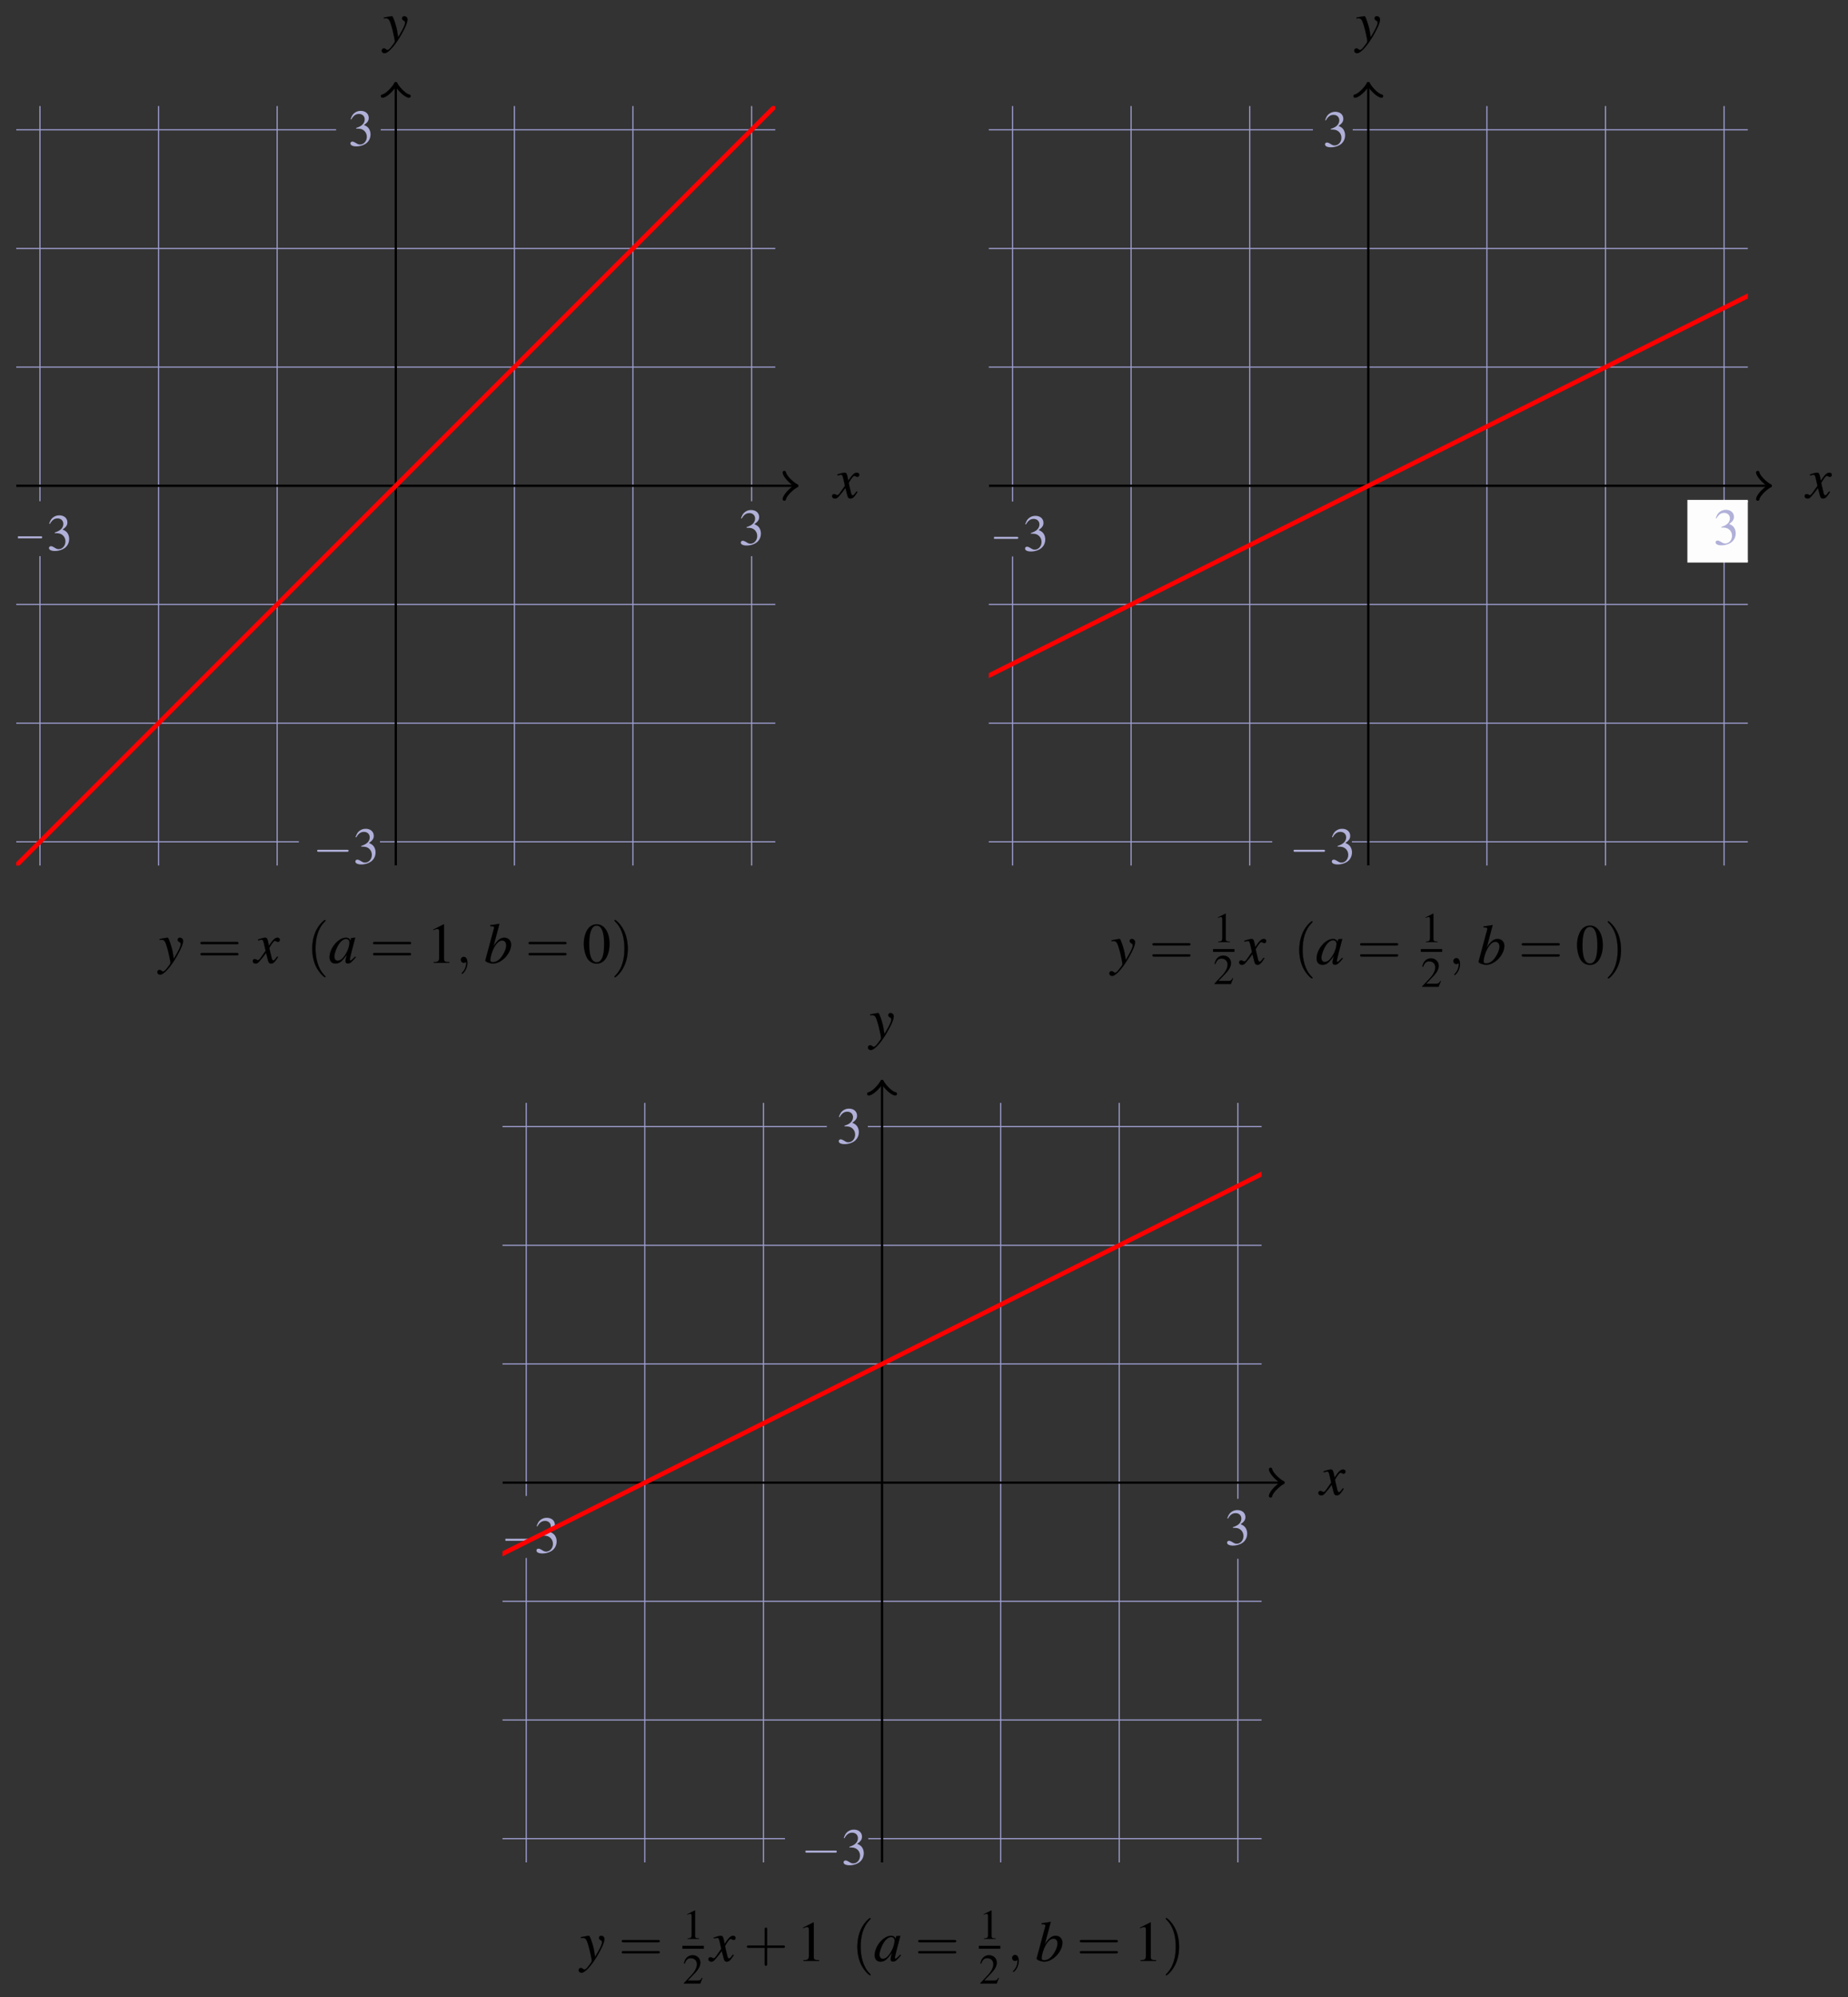 <svg xmlns="http://www.w3.org/2000/svg" xmlns:xlink="http://www.w3.org/1999/xlink" width="429.906" height="464.345" viewBox="0 0 403.037 435.324"><rect x="0" y="0" width="403.037" height="435.324" fill="#333333" stroke="none"/><defs><symbol id="c" overflow="visible" style="overflow:visible"><path d="M6.563-2.297c.171 0 .359 0 .359-.203 0-.188-.188-.188-.36-.188h-5.39c-.172 0-.344 0-.344.188 0 .203.172.203.344.203zm0 0" style="stroke:none"/></symbol><symbol id="j" overflow="visible" style="overflow:visible"><path d="M6.844-3.266c.156 0 .343 0 .343-.187 0-.203-.187-.203-.328-.203H.891c-.141 0-.329 0-.329.203 0 .187.188.187.329.187zm.015 1.938c.141 0 .329 0 .329-.203 0-.188-.188-.188-.344-.188H.89c-.141 0-.329 0-.329.188 0 .203.188.203.329.203zm0 0"/></symbol><symbol id="p" overflow="visible" style="overflow:visible"><path d="M3.297 2.39c0-.03 0-.046-.172-.218C1.891.922 1.562-.968 1.562-2.5c0-1.734.375-3.469 1.61-4.703.125-.125.125-.14.125-.172 0-.078-.031-.11-.094-.11-.11 0-1 .688-1.594 1.954C1.11-4.438.984-3.328.984-2.5c0 .781.11 1.984.657 3.125C2.25 1.844 3.094 2.5 3.203 2.5c.063 0 .094-.031.094-.11zm0 0"/></symbol><symbol id="s" overflow="visible" style="overflow:visible"><path d="M2.875-2.5c0-.766-.11-1.969-.656-3.11C1.625-6.827.766-7.483.672-7.483a.107.107 0 0 0-.11.109c0 .031 0 .047.188.234.984.985 1.547 2.563 1.547 4.641 0 1.719-.36 3.469-1.594 4.719-.14.125-.14.14-.14.172 0 .062.046.109.109.109.094 0 1-.688 1.578-1.953.516-1.094.625-2.203.625-3.047Zm0 0"/></symbol><symbol id="v" overflow="visible" style="overflow:visible"><path d="M4.078-2.297H6.86c.141 0 .329 0 .329-.203 0-.188-.188-.188-.329-.188H4.08v-2.796c0-.141 0-.329-.204-.329-.203 0-.203.188-.203.329v2.796H.89c-.141 0-.329 0-.329.188 0 .203.188.203.329.203h2.78V.5c0 .14 0 .328.204.328.203 0 .203-.187.203-.328zm0 0"/></symbol><symbol id="n" overflow="visible" style="overflow:visible"><path d="M.156-3.984c.125-.032.188-.047.297-.047.578 0 .719.25 1.188 1.968.156.641.406 1.813.406 1.985 0 .156-.063.312-.219.5-.297.406-.5.672-.61.781C1 1.422.892 1.5.75 1.5c-.047 0-.125-.031-.234-.11-.141-.109-.25-.171-.36-.171a.387.387 0 0 0-.39.39c0 .25.218.438.5.438.64 0 1.953-1.485 3.03-3.469.673-1.219.954-1.937.954-2.422a.554.554 0 0 0-.547-.547c-.234 0-.39.141-.39.36 0 .156.078.265.28.39.188.11.25.204.25.344 0 .39-.359 1.172-1.218 2.578l-.188-1.156c-.156-.875-.718-2.516-.859-2.516h-.125l-.984.172a1.759 1.759 0 0 1-.313.063zm0 0"/></symbol><symbol id="o" overflow="visible" style="overflow:visible"><path d="M4-1.11c-.078.094-.125.157-.219.266-.219.313-.344.406-.453.406-.14 0-.234-.124-.312-.406-.016-.078-.032-.14-.032-.172-.25-1.015-.359-1.468-.359-1.609.438-.781.797-1.219.969-1.219.062 0 .14.031.25.078.11.079.187.094.265.094.204 0 .344-.14.344-.36 0-.202-.172-.359-.406-.359-.438 0-.813.36-1.5 1.422l-.11-.547c-.14-.687-.25-.875-.53-.875-.22 0-.548.079-1.157.282l-.11.046.032.141c.39-.078.469-.11.562-.11.25 0 .313.095.454.688l.28 1.235-.812 1.156C.953-.641.75-.47.641-.47a.554.554 0 0 1-.25-.094.755.755 0 0 0-.329-.093c-.187 0-.328.14-.328.344 0 .265.204.421.5.421.297 0 .422-.093.922-.703.266-.312.485-.578.89-1.156L2.36-.562c.125.515.25.671.579.671.374 0 .624-.234 1.203-1.14zm0 0"/></symbol><symbol id="q" overflow="visible" style="overflow:visible"><path d="M4.625-1.094c-.156.14-.203.203-.281.282-.297.296-.422.406-.516.406-.078 0-.14-.063-.14-.125 0-.203.421-1.906.89-3.625.031-.094.031-.125.063-.203l-.079-.032-.609.063-.031.031-.11.484c-.078-.374-.359-.578-.796-.578C1.703-4.39.172-2.578.172-1 .172-.297.547.11 1.188.11c.703 0 1.125-.329 2-1.563-.204.781-.235.906-.235 1.14 0 .297.125.407.406.407C3.766.094 4-.094 4.75-1ZM3.078-4.172c.344.016.563.25.563.61 0 .828-.5 2-1.188 2.75-.234.265-.578.437-.875.437-.344 0-.578-.297-.578-.75 0-.547.39-1.563.813-2.188.406-.578.875-.89 1.265-.859Zm0 0"/></symbol><symbol id="r" overflow="visible" style="overflow:visible"><path d="M1.094-6.406c.593.015.656.047.656.265 0 .094-.031.204-.094.422-.015.078-.047.14-.047.203l-.03.063-1.345 5v.031c0 .234.766.531 1.329.531 1.5 0 3.156-1.75 3.156-3.312 0-.688-.485-1.188-1.157-1.188-.703 0-1.218.407-1.921 1.5.515-1.89.578-2.156 1.03-3.875l-.046-.046c-.5.093-.86.156-1.531.234zm2.078 2.5c.422 0 .703.328.703.86 0 .655-.516 1.718-1.11 2.343-.359.375-.796.578-1.218.578-.313 0-.453-.11-.453-.328 0-.61.297-1.578.703-2.313.453-.765.89-1.14 1.375-1.14Zm0 0"/></symbol><symbol id="k" overflow="visible" style="overflow:visible"><path d="m2.906-6.734-1.797.906v.14c.11-.046.22-.093.266-.109a1.24 1.24 0 0 1 .453-.11c.203 0 .297.141.297.47v4.515c0 .328-.078.547-.234.64-.157.094-.297.126-.72.126V0h2.75v-.156c-.78 0-.937-.11-.937-.578V-6.72zm0 0" style="stroke:none"/></symbol><symbol id="m" overflow="visible" style="overflow:visible"><path d="M2.531-6.734c-.547 0-.969.171-1.328.515-.578.563-.969 1.703-.969 2.875 0 1.078.329 2.25.797 2.813A1.87 1.87 0 0 0 2.5.14c.5 0 .922-.172 1.281-.516.578-.547.969-1.703.969-2.922 0-2.031-.906-3.437-2.219-3.437zm-.031.25c.844 0 1.281 1.125 1.281 3.218 0 2.079-.437 3.141-1.281 3.141-.86 0-1.297-1.063-1.297-3.14 0-2.11.438-3.22 1.297-3.22zm0 0" style="stroke:none"/></symbol><symbol id="a" overflow="visible" style="overflow:visible"><path d="M1.531-3.297c.578 0 .813.031 1.047.11.625.234 1.016.796 1.016 1.484 0 .828-.578 1.484-1.313 1.484-.265 0-.469-.078-.828-.312-.312-.172-.469-.25-.64-.25-.235 0-.391.14-.391.36 0 .343.437.562 1.14.562.766 0 1.547-.266 2.016-.672.469-.406.735-.985.735-1.656 0-.5-.172-.97-.454-1.282-.203-.219-.39-.344-.828-.531.688-.469.938-.828.938-1.375 0-.813-.64-1.36-1.563-1.36-.5 0-.937.173-1.297.485-.296.266-.437.531-.656 1.125l.14.047c.407-.734.86-1.063 1.485-1.063.656 0 1.11.438 1.11 1.063a1.4 1.4 0 0 1-.407.969c-.297.296-.578.453-1.25.687zm0 0" style="stroke:none"/></symbol><symbol id="l" overflow="visible" style="overflow:visible"><path d="M2.031-.016c0-.656-.25-1.046-.64-1.046a.517.517 0 0 0-.532.53c0 .266.204.532.532.532a.58.58 0 0 0 .343-.125c.032-.031.047-.031.047-.031.016 0 .016 0 .016.14 0 .75-.344 1.344-.672 1.672-.11.11-.11.125-.11.157 0 .078.048.109.094.109.11 0 .922-.766.922-1.938zm0 0" style="stroke:none"/></symbol><symbol id="t" overflow="visible" style="overflow:visible"><path d="m2.14-4.984-1.328.671v.094c.094-.031.172-.062.204-.078.14-.047.265-.078.328-.078.156 0 .234.11.234.344v3.343c0 .25-.062.422-.187.485-.11.062-.204.078-.516.094V0h2.031v-.11c-.578-.015-.703-.077-.703-.437v-4.422zm0 0" style="stroke:none"/></symbol><symbol id="u" overflow="visible" style="overflow:visible"><path d="m3.5-1.016-.094-.03c-.265.421-.375.484-.703.484H.938l1.25-1.297c.656-.688.937-1.25.937-1.829 0-.734-.594-1.296-1.36-1.296-.406 0-.796.156-1.062.453-.234.25-.344.484-.469 1.015l.157.032c.28-.72.546-.954 1.062-.954.625 0 1.047.422 1.047 1.032 0 .578-.344 1.265-.969 1.922L.22-.094V0h2.875zm0 0" style="stroke:none"/></symbol><clipPath id="b"><path d="M145.621 250H151v2h-5.379zm0 0"/></clipPath><clipPath id="d"><path d="M145.621 176.543h132.434v132.434H145.62zm0 0"/></clipPath><clipPath id="e"><path d="M437 245h10.738v11H437Zm0 0"/></clipPath><clipPath id="f"><path d="M437 245h10.738v12H437Zm0 0"/></clipPath><clipPath id="g"><path d="M315.305 245H326v12h-10.695zm0 0"/></clipPath><clipPath id="h"><path d="M315.305 250H320v2h-4.695zm0 0"/></clipPath><clipPath id="i"><path d="M315.305 190h132.433v106H315.305zm0 0"/></clipPath><clipPath id="w"><path d="M230.46 424H236v2h-5.54zm0 0"/></clipPath><clipPath id="x"><path d="M230.46 350.363h132.438V449H230.461zm0 0"/></clipPath></defs><g transform="translate(392.947 -483.942)"><path d="M163.914 109.255V23.117M163.914 188.659V121.23M138.045 188.659V23.117M112.181 188.659V23.117M86.317 188.659V23.117M60.448 188.659V23.117M34.583 188.659V23.117M8.714 109.252V23.117M8.714 188.659v-67.443M83.035 28.288h86.05M3.543 28.288h69.76M3.543 54.157h165.542M3.543 80.021h165.542M3.543 105.89h165.542M3.543 131.754h165.542M3.543 157.619h165.542M82.867 183.488h86.218M3.543 183.488h61.64" style="fill:none;stroke:#9e9ed1;stroke-width:.249;stroke-linecap:butt;stroke-linejoin:miter;stroke-miterlimit:10;stroke-opacity:1" transform="translate(-392.947 483.942)"/><path d="M-389.404 589.832h170.142M-306.63 672.601V501.883" style="fill:none;stroke:#000;stroke-width:.498;stroke-linecap:butt;stroke-linejoin:miter;stroke-miterlimit:10;stroke-opacity:1"/><path d="M-221.894 586.942c.18 1.084 2.168 2.71 2.71 2.89-.542.176-2.53 1.802-2.71 2.886M-309.52 504.891c1.083-.18 2.704-2.168 2.89-2.71.176.542 1.802 2.53 2.886 2.71" style="fill:none;stroke:#000;stroke-width:.75;stroke-linecap:round;stroke-linejoin:round;stroke-miterlimit:10;stroke-opacity:1;stroke-dasharray:none"/><use xlink:href="#a" width="100%" height="100%" x="271.426" y="253.938" style="fill:#b0b0d9;fill-opacity:1" transform="translate(-537.206 317.01) scale(1.125)"/><g clip-path="url(#b)" style="clip-rule:nonzero" transform="matrix(1.13 0 0 1.13 -553.591 317.311)"><use xlink:href="#c" width="100%" height="100%" x="143.397" y="253.602" style="fill:#b0b0d9;fill-opacity:1"/></g><use xlink:href="#a" width="100%" height="100%" x="151.197" y="253.602" style="fill:#b0b0d9;fill-opacity:1" transform="matrix(1.13 0 0 1.13 -553.591 317.311)"/><use xlink:href="#a" width="100%" height="100%" x="203.669" y="183.936" style="fill:#b0b0d9;fill-opacity:1" transform="translate(-546.122 308.76) scale(1.125)"/><use xlink:href="#c" width="100%" height="100%" x="195.929" y="307.758" style="fill:#b0b0d9;fill-opacity:1" transform="matrix(1.13 0 0 1.13 -546.13 324.438)"/><use xlink:href="#a" width="100%" height="100%" x="203.729" y="307.758" style="fill:#b0b0d9;fill-opacity:1" transform="matrix(1.13 0 0 1.13 -546.13 324.438)"/><g clip-path="url(#d)" style="clip-rule:nonzero" transform="matrix(1.25 0 0 1.25 -571.43 286.38)"><path d="m1290.664 4664.688 1655.43 1655.43" style="fill:none;stroke:red;stroke-width:7.97;stroke-linecap:butt;stroke-linejoin:miter;stroke-miterlimit:10;stroke-opacity:1" transform="matrix(.1 0 0 -.1 0 792)"/></g><path d="M376.019 188.659V23.117M350.15 188.659V23.117M324.286 188.659V23.117M298.416 188.659V23.117M272.552 188.659V23.117M246.688 188.659V23.117M220.819 109.318V23.117M220.819 188.659v-67.366M295.019 28.288h86.17M215.648 28.288h70.684M215.648 54.157H381.19M215.648 80.021H381.19M215.648 105.89H381.19M215.648 131.754H381.19M215.648 157.619H381.19M294.842 183.488h86.348M215.648 183.488h61.82" style="fill:none;stroke:#9e9ed1;stroke-width:.249;stroke-linecap:butt;stroke-linejoin:miter;stroke-miterlimit:10;stroke-opacity:1" transform="translate(-392.947 483.942)"/><path d="M-177.3 589.832H-6.58M-94.53 672.601V501.883" style="fill:none;stroke:#000;stroke-width:.498;stroke-linecap:butt;stroke-linejoin:miter;stroke-miterlimit:10;stroke-opacity:1"/><path d="M-9.59 586.942c.181 1.084 2.169 2.71 2.71 2.89-.541.176-2.529 1.802-2.71 2.886M-97.416 504.891c1.079-.18 2.705-2.168 2.885-2.71.181.542 1.807 2.53 2.891 2.71" style="fill:none;stroke:#000;stroke-width:.75;stroke-linecap:round;stroke-linejoin:round;stroke-miterlimit:10;stroke-opacity:1;stroke-dasharray:none"/><g clip-path="url(#e)" style="clip-rule:nonzero" transform="matrix(1.25 0 0 1.25 -571.43 286.38)"><path d="M437.39 255.945h12.419v-10.527H437.39zm0 0" style="fill:#fdfdfd;fill-opacity:1;fill-rule:nonzero;stroke:none"/></g><g clip-path="url(#f)" style="clip-rule:nonzero" transform="matrix(1.25 0 0 1.25 -571.43 286.38)"><path d="M4373.906 5360.547h124.18v105.273h-124.18zm0 0" style="fill:none;stroke:#fdfdfd;stroke-width:3.985;stroke-linecap:butt;stroke-linejoin:miter;stroke-miterlimit:10;stroke-opacity:1" transform="matrix(.1 0 0 -.1 0 792)"/></g><use xlink:href="#a" width="100%" height="100%" x="441.109" y="253.938" style="fill:#b0b0d9;fill-opacity:1" transform="translate(-515.5 316.966) scale(1.125)"/><g clip-path="url(#h)" style="clip-rule:nonzero" transform="matrix(1.13 0 0 1.13 -532.454 317.42)"><use xlink:href="#c" width="100%" height="100%" x="313.08" y="253.602" style="fill:#b0b0d9;fill-opacity:1"/></g><use xlink:href="#a" width="100%" height="100%" x="320.88" y="253.602" style="fill:#b0b0d9;fill-opacity:1" transform="matrix(1.13 0 0 1.13 -532.454 317.42)"/><use xlink:href="#a" width="100%" height="100%" x="373.352" y="183.936" style="fill:#b0b0d9;fill-opacity:1" transform="translate(-524.465 308.96) scale(1.125)"/><use xlink:href="#c" width="100%" height="100%" x="365.612" y="307.758" style="fill:#b0b0d9;fill-opacity:1" transform="matrix(1.13 0 0 1.13 -524.92 324.438)"/><use xlink:href="#a" width="100%" height="100%" x="373.412" y="307.758" style="fill:#b0b0d9;fill-opacity:1" transform="matrix(1.13 0 0 1.13 -524.92 324.438)"/><g clip-path="url(#i)" style="clip-rule:nonzero" transform="matrix(1.25 0 0 1.25 -571.43 286.38)"><path d="m2987.46 5078.555 1655.47 827.695" style="fill:none;stroke:red;stroke-width:7.97;stroke-linecap:butt;stroke-linejoin:miter;stroke-miterlimit:10;stroke-opacity:1" transform="matrix(.1 0 0 -.1 0 792)"/></g><path d="M269.964 326.688v-86.296M269.964 405.939v-66.176M244.1 405.939V240.392M218.23 405.939V240.392M192.367 405.939V240.392M166.497 405.939V240.392M140.633 405.939V240.392M114.769 326.073v-85.681M114.769 405.939v-66.352M189.278 245.568h85.862M109.593 245.568h70.734M109.593 271.432H275.14M109.593 297.296H275.14M109.593 323.165H275.14M109.593 349.03H275.14M109.593 374.899H275.14M189.365 400.763h85.775M109.593 400.763h61.608" style="fill:none;stroke:#9e9ed1;stroke-width:.249;stroke-linecap:butt;stroke-linejoin:miter;stroke-miterlimit:10;stroke-opacity:1" transform="translate(-392.947 483.942)"/><path d="M-283.354 807.108h169.67M-200.58 889.881V719.534" style="fill:none;stroke:#000;stroke-width:.498;stroke-linecap:butt;stroke-linejoin:miter;stroke-miterlimit:10;stroke-opacity:1"/><path d="M-115.844 804.217c.18 1.084 2.168 2.71 2.71 2.89-.542.182-2.53 1.807-2.71 2.891M-203.471 722.367c1.084-.181 2.71-2.163 2.89-2.705.181.542 1.807 2.524 2.891 2.705" style="fill:none;stroke:#000;stroke-width:.75;stroke-linecap:round;stroke-linejoin:round;stroke-miterlimit:10;stroke-opacity:1;stroke-dasharray:none"/><g style="fill:#000;fill-opacity:1;stroke:#000;stroke-width:.03;stroke-miterlimit:4;stroke-dasharray:none;stroke-opacity:1" transform="matrix(1.25 0 0 1.25 -571.43 286.38)"><use xlink:href="#j" width="100%" height="100%" x="177.199" y="325.954" style="stroke:#000;stroke-width:.03;stroke-miterlimit:4;stroke-dasharray:none;stroke-opacity:1"/></g><g style="fill:#000;fill-opacity:1;stroke:#000;stroke-width:.03;stroke-miterlimit:4;stroke-dasharray:none;stroke-opacity:1" transform="matrix(1.25 0 0 1.25 -571.43 286.38)"><use xlink:href="#j" width="100%" height="100%" x="207.319" y="325.954" style="stroke:#000;stroke-width:.03;stroke-miterlimit:4;stroke-dasharray:none;stroke-opacity:1"/></g><g style="fill:#000;fill-opacity:1;stroke:#000;stroke-width:.03;stroke-miterlimit:4;stroke-dasharray:none;stroke-opacity:1" transform="matrix(1.25 0 0 1.25 -571.43 286.38)"><use xlink:href="#k" width="100%" height="100%" x="217.279" y="325.954" style="stroke:#000;stroke-width:.03;stroke-miterlimit:4;stroke-dasharray:none;stroke-opacity:1"/></g><g style="fill:#000;fill-opacity:1;stroke:#000;stroke-width:.03;stroke-miterlimit:4;stroke-dasharray:none;stroke-opacity:1" transform="matrix(1.25 0 0 1.25 -571.43 286.38)"><use xlink:href="#l" width="100%" height="100%" x="222.319" y="325.954" style="stroke:#000;stroke-width:.03;stroke-miterlimit:4;stroke-dasharray:none;stroke-opacity:1"/></g><g style="fill:#000;fill-opacity:1;stroke:#000;stroke-width:.03;stroke-miterlimit:4;stroke-dasharray:none;stroke-opacity:1" transform="matrix(1.25 0 0 1.25 -571.43 286.38)"><use xlink:href="#j" width="100%" height="100%" x="234.439" y="325.954" style="stroke:#000;stroke-width:.03;stroke-miterlimit:4;stroke-dasharray:none;stroke-opacity:1"/></g><g style="fill:#000;fill-opacity:1;stroke:#000;stroke-width:.03;stroke-miterlimit:4;stroke-dasharray:none;stroke-opacity:1" transform="matrix(1.25 0 0 1.25 -571.43 286.38)"><use xlink:href="#m" width="100%" height="100%" x="244.399" y="325.954" style="stroke:#000;stroke-width:.03;stroke-miterlimit:4;stroke-dasharray:none;stroke-opacity:1"/></g><g style="fill:#000;fill-opacity:1;stroke:#000;stroke-width:.03;stroke-miterlimit:4;stroke-dasharray:none;stroke-opacity:1" transform="matrix(1.25 0 0 1.25 -571.43 286.38)"><use xlink:href="#n" width="100%" height="100%" x="170.479" y="325.954" style="stroke:#000;stroke-width:.03;stroke-miterlimit:4;stroke-dasharray:none;stroke-opacity:1"/></g><g style="fill:#000;fill-opacity:1;stroke:#000;stroke-width:.03;stroke-miterlimit:4;stroke-dasharray:none;stroke-opacity:1" transform="matrix(1.25 0 0 1.25 -571.43 286.38)"><use xlink:href="#o" width="100%" height="100%" x="187.159" y="325.954" style="stroke:#000;stroke-width:.03;stroke-miterlimit:4;stroke-dasharray:none;stroke-opacity:1"/></g><g style="fill:#000;fill-opacity:1;stroke:#000;stroke-width:.03;stroke-miterlimit:4;stroke-dasharray:none;stroke-opacity:1" transform="matrix(1.25 0 0 1.25 -571.43 286.38)"><use xlink:href="#p" width="100%" height="100%" x="196.279" y="325.954" style="stroke:#000;stroke-width:.03;stroke-miterlimit:4;stroke-dasharray:none;stroke-opacity:1"/></g><g style="fill:#000;fill-opacity:1;stroke:#000;stroke-width:.03;stroke-miterlimit:4;stroke-dasharray:none;stroke-opacity:1" transform="matrix(1.25 0 0 1.25 -571.43 286.38)"><use xlink:href="#q" width="100%" height="100%" x="200.119" y="325.954" style="stroke:#000;stroke-width:.03;stroke-miterlimit:4;stroke-dasharray:none;stroke-opacity:1"/></g><g style="fill:#000;fill-opacity:1;stroke:#000;stroke-width:.03;stroke-miterlimit:4;stroke-dasharray:none;stroke-opacity:1" transform="matrix(1.25 0 0 1.25 -571.43 286.38)"><use xlink:href="#r" width="100%" height="100%" x="227.239" y="325.954" style="stroke:#000;stroke-width:.03;stroke-miterlimit:4;stroke-dasharray:none;stroke-opacity:1"/></g><g style="fill:#000;fill-opacity:1;stroke:#000;stroke-width:.03;stroke-miterlimit:4;stroke-dasharray:none;stroke-opacity:1" transform="matrix(1.25 0 0 1.25 -571.43 286.38)"><use xlink:href="#s" width="100%" height="100%" x="249.439" y="325.954" style="stroke:#000;stroke-width:.03;stroke-miterlimit:4;stroke-dasharray:none;stroke-opacity:1"/></g><use xlink:href="#j" width="100%" height="100%" x="343.295" y="326.173" style="fill:#000;fill-opacity:1;stroke:#000;stroke-width:.03;stroke-miterlimit:4;stroke-dasharray:none;stroke-opacity:1" transform="matrix(1.25 0 0 1.25 -571.43 286.38)"/><use xlink:href="#t" width="100%" height="100%" x="354.455" y="322.333" style="fill:#000;fill-opacity:1;stroke:#000;stroke-width:.03;stroke-miterlimit:4;stroke-dasharray:none;stroke-opacity:1" transform="matrix(1.25 0 0 1.25 -571.43 286.38)"/><path d="M-128.378 690.814h4.648v.6h-4.648zm0 0" style="fill:#000;fill-opacity:1;fill-rule:nonzero;stroke:#000;stroke-width:.037;stroke-miterlimit:4;stroke-dasharray:none;stroke-opacity:1"/><use xlink:href="#u" width="100%" height="100%" x="354.455" y="329.653" style="fill:#000;fill-opacity:1;stroke:#000;stroke-width:.03;stroke-miterlimit:4;stroke-dasharray:none;stroke-opacity:1" transform="matrix(1.25 0 0 1.25 -571.43 286.38)"/><use xlink:href="#j" width="100%" height="100%" x="379.535" y="326.173" style="fill:#000;fill-opacity:1;stroke:#000;stroke-width:.03;stroke-miterlimit:4;stroke-dasharray:none;stroke-opacity:1" transform="matrix(1.25 0 0 1.25 -571.43 286.38)"/><use xlink:href="#t" width="100%" height="100%" x="390.695" y="322.333" style="fill:#000;fill-opacity:1;stroke:#000;stroke-width:.03;stroke-miterlimit:4;stroke-dasharray:none;stroke-opacity:1" transform="matrix(1.25 0 0 1.25 -571.43 286.38)"/><path d="M-83.075 690.814h4.648v.6h-4.648zm0 0" style="fill:#000;fill-opacity:1;fill-rule:nonzero;stroke:#000;stroke-width:.037;stroke-miterlimit:4;stroke-dasharray:none;stroke-opacity:1"/><use xlink:href="#u" width="100%" height="100%" x="390.696" y="329.653" style="fill:#000;fill-opacity:1;stroke:#000;stroke-width:.03;stroke-miterlimit:4;stroke-dasharray:none;stroke-opacity:1" transform="matrix(1.25 0 0 1.25 -571.43 286.98)"/><use xlink:href="#l" width="100%" height="100%" x="395.496" y="326.173" style="fill:#000;fill-opacity:1;stroke:#000;stroke-width:.03;stroke-miterlimit:4;stroke-dasharray:none;stroke-opacity:1" transform="matrix(1.25 0 0 1.25 -571.43 286.38)"/><use xlink:href="#j" width="100%" height="100%" x="407.736" y="326.173" style="fill:#000;fill-opacity:1;stroke:#000;stroke-width:.03;stroke-miterlimit:4;stroke-dasharray:none;stroke-opacity:1" transform="matrix(1.25 0 0 1.25 -571.43 286.38)"/><use xlink:href="#m" width="100%" height="100%" x="417.696" y="326.173" style="fill:#000;fill-opacity:1;stroke:#000;stroke-width:.03;stroke-miterlimit:4;stroke-dasharray:none;stroke-opacity:1" transform="matrix(1.25 0 0 1.25 -571.43 286.38)"/><use xlink:href="#n" width="100%" height="100%" x="336.575" y="326.173" style="fill:#000;fill-opacity:1;stroke:#000;stroke-width:.03;stroke-miterlimit:4;stroke-dasharray:none;stroke-opacity:1" transform="matrix(1.25 0 0 1.25 -571.43 286.38)"/><use xlink:href="#o" width="100%" height="100%" x="359.255" y="326.173" style="fill:#000;fill-opacity:1;stroke:#000;stroke-width:.03;stroke-miterlimit:4;stroke-dasharray:none;stroke-opacity:1" transform="matrix(1.25 0 0 1.25 -571.43 286.38)"/><use xlink:href="#p" width="100%" height="100%" x="368.495" y="326.173" style="fill:#000;fill-opacity:1;stroke:#000;stroke-width:.03;stroke-miterlimit:4;stroke-dasharray:none;stroke-opacity:1" transform="matrix(1.25 0 0 1.25 -571.43 286.38)"/><use xlink:href="#q" width="100%" height="100%" x="372.335" y="326.173" style="fill:#000;fill-opacity:1;stroke:#000;stroke-width:.03;stroke-miterlimit:4;stroke-dasharray:none;stroke-opacity:1" transform="matrix(1.25 0 0 1.25 -571.43 286.38)"/><use xlink:href="#r" width="100%" height="100%" x="400.536" y="326.173" style="fill:#000;fill-opacity:1;stroke:#000;stroke-width:.03;stroke-miterlimit:4;stroke-dasharray:none;stroke-opacity:1" transform="matrix(1.25 0 0 1.25 -571.43 286.38)"/><use xlink:href="#s" width="100%" height="100%" x="422.736" y="326.173" style="fill:#000;fill-opacity:1;stroke:#000;stroke-width:.03;stroke-miterlimit:4;stroke-dasharray:none;stroke-opacity:1" transform="matrix(1.25 0 0 1.25 -571.43 286.38)"/><g style="fill:#000;fill-opacity:1;stroke:#000;stroke-width:.03;stroke-miterlimit:4;stroke-dasharray:none;stroke-opacity:1" transform="matrix(1.25 0 0 1.25 -571.43 286.38)"><use xlink:href="#j" width="100%" height="100%" x="250.709" y="499.995" style="stroke:#000;stroke-width:.03;stroke-miterlimit:4;stroke-dasharray:none;stroke-opacity:1"/></g><g style="fill:#000;fill-opacity:1;stroke:#000;stroke-width:.03;stroke-miterlimit:4;stroke-dasharray:none;stroke-opacity:1" transform="matrix(1.25 0 0 1.25 -571.43 286.38)"><use xlink:href="#t" width="100%" height="100%" x="261.869" y="496.155" style="stroke:#000;stroke-width:.03;stroke-miterlimit:4;stroke-dasharray:none;stroke-opacity:1"/></g><path d="M-244.11 908.09h4.648v.6h-4.649zm0 0" style="fill:#000;fill-opacity:1;fill-rule:nonzero;stroke:#000;stroke-width:.037;stroke-miterlimit:4;stroke-dasharray:none;stroke-opacity:1"/><g style="fill:#000;fill-opacity:1;stroke:#000;stroke-width:.03;stroke-miterlimit:4;stroke-dasharray:none;stroke-opacity:1" transform="matrix(1.25 0 0 1.25 -571.43 286.98)"><use xlink:href="#u" width="100%" height="100%" x="261.869" y="503.474" style="stroke:#000;stroke-width:.03;stroke-miterlimit:4;stroke-dasharray:none;stroke-opacity:1"/></g><g style="fill:#000;fill-opacity:1;stroke:#000;stroke-width:.03;stroke-miterlimit:4;stroke-dasharray:none;stroke-opacity:1" transform="matrix(1.25 0 0 1.25 -571.43 286.38)"><use xlink:href="#v" width="100%" height="100%" x="272.549" y="499.994" style="stroke:#000;stroke-width:.03;stroke-miterlimit:4;stroke-dasharray:none;stroke-opacity:1"/></g><g style="fill:#000;fill-opacity:1;stroke:#000;stroke-width:.03;stroke-miterlimit:4;stroke-dasharray:none;stroke-opacity:1" transform="matrix(1.25 0 0 1.25 -571.43 286.38)"><use xlink:href="#k" width="100%" height="100%" x="281.789" y="499.994" style="stroke:#000;stroke-width:.03;stroke-miterlimit:4;stroke-dasharray:none;stroke-opacity:1"/></g><g style="fill:#000;fill-opacity:1;stroke:#000;stroke-width:.03;stroke-miterlimit:4;stroke-dasharray:none;stroke-opacity:1" transform="matrix(1.25 0 0 1.25 -571.43 286.38)"><use xlink:href="#j" width="100%" height="100%" x="302.429" y="499.994" style="stroke:#000;stroke-width:.03;stroke-miterlimit:4;stroke-dasharray:none;stroke-opacity:1"/></g><g style="fill:#000;fill-opacity:1;stroke:#000;stroke-width:.03;stroke-miterlimit:4;stroke-dasharray:none;stroke-opacity:1" transform="matrix(1.25 0 0 1.25 -571.43 286.38)"><use xlink:href="#t" width="100%" height="100%" x="313.589" y="496.154" style="stroke:#000;stroke-width:.03;stroke-miterlimit:4;stroke-dasharray:none;stroke-opacity:1"/></g><path d="M-179.457 908.09h4.648v.6h-4.648zm0 0" style="fill:#000;fill-opacity:1;fill-rule:nonzero;stroke:#000;stroke-width:.037;stroke-miterlimit:4;stroke-dasharray:none;stroke-opacity:1"/><g style="fill:#000;fill-opacity:1;stroke:#000;stroke-width:.03;stroke-miterlimit:4;stroke-dasharray:none;stroke-opacity:1" transform="matrix(1.25 0 0 1.25 -571.43 286.98)"><use xlink:href="#u" width="100%" height="100%" x="313.589" y="503.474" style="stroke:#000;stroke-width:.03;stroke-miterlimit:4;stroke-dasharray:none;stroke-opacity:1"/></g><g style="fill:#000;fill-opacity:1;stroke:#000;stroke-width:.03;stroke-miterlimit:4;stroke-dasharray:none;stroke-opacity:1" transform="matrix(1.25 0 0 1.25 -571.43 286.38)"><use xlink:href="#l" width="100%" height="100%" x="318.509" y="499.994" style="stroke:#000;stroke-width:.03;stroke-miterlimit:4;stroke-dasharray:none;stroke-opacity:1"/></g><g style="fill:#000;fill-opacity:1;stroke:#000;stroke-width:.03;stroke-miterlimit:4;stroke-dasharray:none;stroke-opacity:1" transform="matrix(1.25 0 0 1.25 -571.43 286.38)"><use xlink:href="#j" width="100%" height="100%" x="330.629" y="499.994" style="stroke:#000;stroke-width:.03;stroke-miterlimit:4;stroke-dasharray:none;stroke-opacity:1"/></g><g style="fill:#000;fill-opacity:1;stroke:#000;stroke-width:.03;stroke-miterlimit:4;stroke-dasharray:none;stroke-opacity:1" transform="matrix(1.25 0 0 1.25 -571.43 286.38)"><use xlink:href="#k" width="100%" height="100%" x="340.589" y="499.994" style="stroke:#000;stroke-width:.03;stroke-miterlimit:4;stroke-dasharray:none;stroke-opacity:1"/></g><g style="fill:#000;fill-opacity:1;stroke:#000;stroke-width:.03;stroke-miterlimit:4;stroke-dasharray:none;stroke-opacity:1" transform="matrix(1.25 0 0 1.25 -571.43 286.38)"><use xlink:href="#n" width="100%" height="100%" x="243.989" y="499.995" style="stroke:#000;stroke-width:.03;stroke-miterlimit:4;stroke-dasharray:none;stroke-opacity:1"/></g><g style="fill:#000;fill-opacity:1;stroke:#000;stroke-width:.03;stroke-miterlimit:4;stroke-dasharray:none;stroke-opacity:1" transform="matrix(1.25 0 0 1.25 -571.43 286.38)"><use xlink:href="#o" width="100%" height="100%" x="266.669" y="499.994" style="stroke:#000;stroke-width:.03;stroke-miterlimit:4;stroke-dasharray:none;stroke-opacity:1"/></g><g style="fill:#000;fill-opacity:1;stroke:#000;stroke-width:.03;stroke-miterlimit:4;stroke-dasharray:none;stroke-opacity:1" transform="matrix(1.25 0 0 1.25 -571.43 286.38)"><use xlink:href="#p" width="100%" height="100%" x="291.389" y="499.994" style="stroke:#000;stroke-width:.03;stroke-miterlimit:4;stroke-dasharray:none;stroke-opacity:1"/></g><g style="fill:#000;fill-opacity:1;stroke:#000;stroke-width:.03;stroke-miterlimit:4;stroke-dasharray:none;stroke-opacity:1" transform="matrix(1.25 0 0 1.25 -571.43 286.38)"><use xlink:href="#q" width="100%" height="100%" x="295.229" y="499.994" style="stroke:#000;stroke-width:.03;stroke-miterlimit:4;stroke-dasharray:none;stroke-opacity:1"/></g><g style="fill:#000;fill-opacity:1;stroke:#000;stroke-width:.03;stroke-miterlimit:4;stroke-dasharray:none;stroke-opacity:1" transform="matrix(1.25 0 0 1.25 -571.43 286.38)"><use xlink:href="#r" width="100%" height="100%" x="323.429" y="499.994" style="stroke:#000;stroke-width:.03;stroke-miterlimit:4;stroke-dasharray:none;stroke-opacity:1"/></g><g style="fill:#000;fill-opacity:1;stroke:#000;stroke-width:.03;stroke-miterlimit:4;stroke-dasharray:none;stroke-opacity:1" transform="matrix(1.25 0 0 1.25 -571.43 286.38)"><use xlink:href="#s" width="100%" height="100%" x="345.629" y="499.994" style="stroke:#000;stroke-width:.03;stroke-miterlimit:4;stroke-dasharray:none;stroke-opacity:1"/></g><g style="stroke:#000;stroke-opacity:1;stroke-width:.047;stroke-miterlimit:4;stroke-dasharray:none"><g style="fill:#000;fill-opacity:1;stroke:#000;stroke-opacity:1;stroke-width:.037;stroke-miterlimit:4;stroke-dasharray:none" transform="matrix(1.25 0 0 1.25 -571.43 286.38)"><use xlink:href="#n" width="100%" height="100%" x="209.626" y="165.275" style="stroke:#000;stroke-opacity:1;stroke-width:.037;stroke-miterlimit:4;stroke-dasharray:none"/></g><g style="fill:#000;fill-opacity:1;stroke:#000;stroke-opacity:1;stroke-width:.037;stroke-miterlimit:4;stroke-dasharray:none" transform="matrix(1.25 0 0 1.25 -571.43 286.38)"><use xlink:href="#o" width="100%" height="100%" x="288.245" y="244.87" style="stroke:#000;stroke-opacity:1;stroke-width:.037;stroke-miterlimit:4;stroke-dasharray:none"/></g><g style="fill:#000;fill-opacity:1;stroke:#000;stroke-opacity:1;stroke-width:.037;stroke-miterlimit:4;stroke-dasharray:none" transform="matrix(1.25 0 0 1.25 -571.43 286.38)"><use xlink:href="#n" width="100%" height="100%" x="379.309" y="165.275" style="stroke:#000;stroke-opacity:1;stroke-width:.037;stroke-miterlimit:4;stroke-dasharray:none"/></g><g style="fill:#000;fill-opacity:1;stroke:#000;stroke-opacity:1;stroke-width:.037;stroke-miterlimit:4;stroke-dasharray:none" transform="matrix(1.25 0 0 1.25 -571.43 286.38)"><use xlink:href="#o" width="100%" height="100%" x="457.928" y="244.87" style="stroke:#000;stroke-opacity:1;stroke-width:.037;stroke-miterlimit:4;stroke-dasharray:none"/></g><g style="fill:#000;fill-opacity:1;stroke:#000;stroke-opacity:1;stroke-width:.037;stroke-miterlimit:4;stroke-dasharray:none" transform="matrix(1.25 0 0 1.25 -571.43 286.38)"><use xlink:href="#n" width="100%" height="100%" x="294.467" y="339.096" style="stroke:#000;stroke-opacity:1;stroke-width:.037;stroke-miterlimit:4;stroke-dasharray:none"/></g><g style="fill:#000;fill-opacity:1;stroke:#000;stroke-opacity:1;stroke-width:.037;stroke-miterlimit:4;stroke-dasharray:none" transform="matrix(1.25 0 0 1.25 -571.43 286.38)"><use xlink:href="#o" width="100%" height="100%" x="373.086" y="418.691" style="stroke:#000;stroke-opacity:1;stroke-width:.037;stroke-miterlimit:4;stroke-dasharray:none"/></g></g><use xlink:href="#a" width="100%" height="100%" x="356.268" y="427.76" style="fill:#b0b0d9;fill-opacity:1" transform="translate(-526.6 339.438) scale(1.125)"/><g clip-path="url(#w)" style="clip-rule:nonzero" transform="matrix(1.13 0 0 1.13 -543.145 339.396)"><use xlink:href="#c" width="100%" height="100%" x="228.239" y="427.424" style="fill:#b0b0d9;fill-opacity:1"/></g><use xlink:href="#a" width="100%" height="100%" x="236.039" y="427.424" style="fill:#b0b0d9;fill-opacity:1" transform="matrix(1.13 0 0 1.13 -543.145 339.396)"/><use xlink:href="#a" width="100%" height="100%" x="288.511" y="357.758" style="fill:#b0b0d9;fill-opacity:1" transform="translate(-535.07 330.688) scale(1.125)"/><use xlink:href="#c" width="100%" height="100%" x="280.771" y="481.58" style="fill:#b0b0d9;fill-opacity:1" transform="matrix(1.13 0 0 1.13 -535.525 346.166)"/><use xlink:href="#a" width="100%" height="100%" x="288.571" y="481.58" style="fill:#b0b0d9;fill-opacity:1" transform="matrix(1.13 0 0 1.13 -535.525 346.166)"/><g clip-path="url(#x)" style="clip-rule:nonzero" transform="matrix(1.25 0 0 1.25 -571.43 286.38)"><path d="M2139.063 3547.266 3794.53 4374.96" style="fill:none;stroke:red;stroke-width:7.97;stroke-linecap:butt;stroke-linejoin:miter;stroke-miterlimit:10;stroke-opacity:1" transform="matrix(.1 0 0 -.1 0 792)"/></g></g></svg>